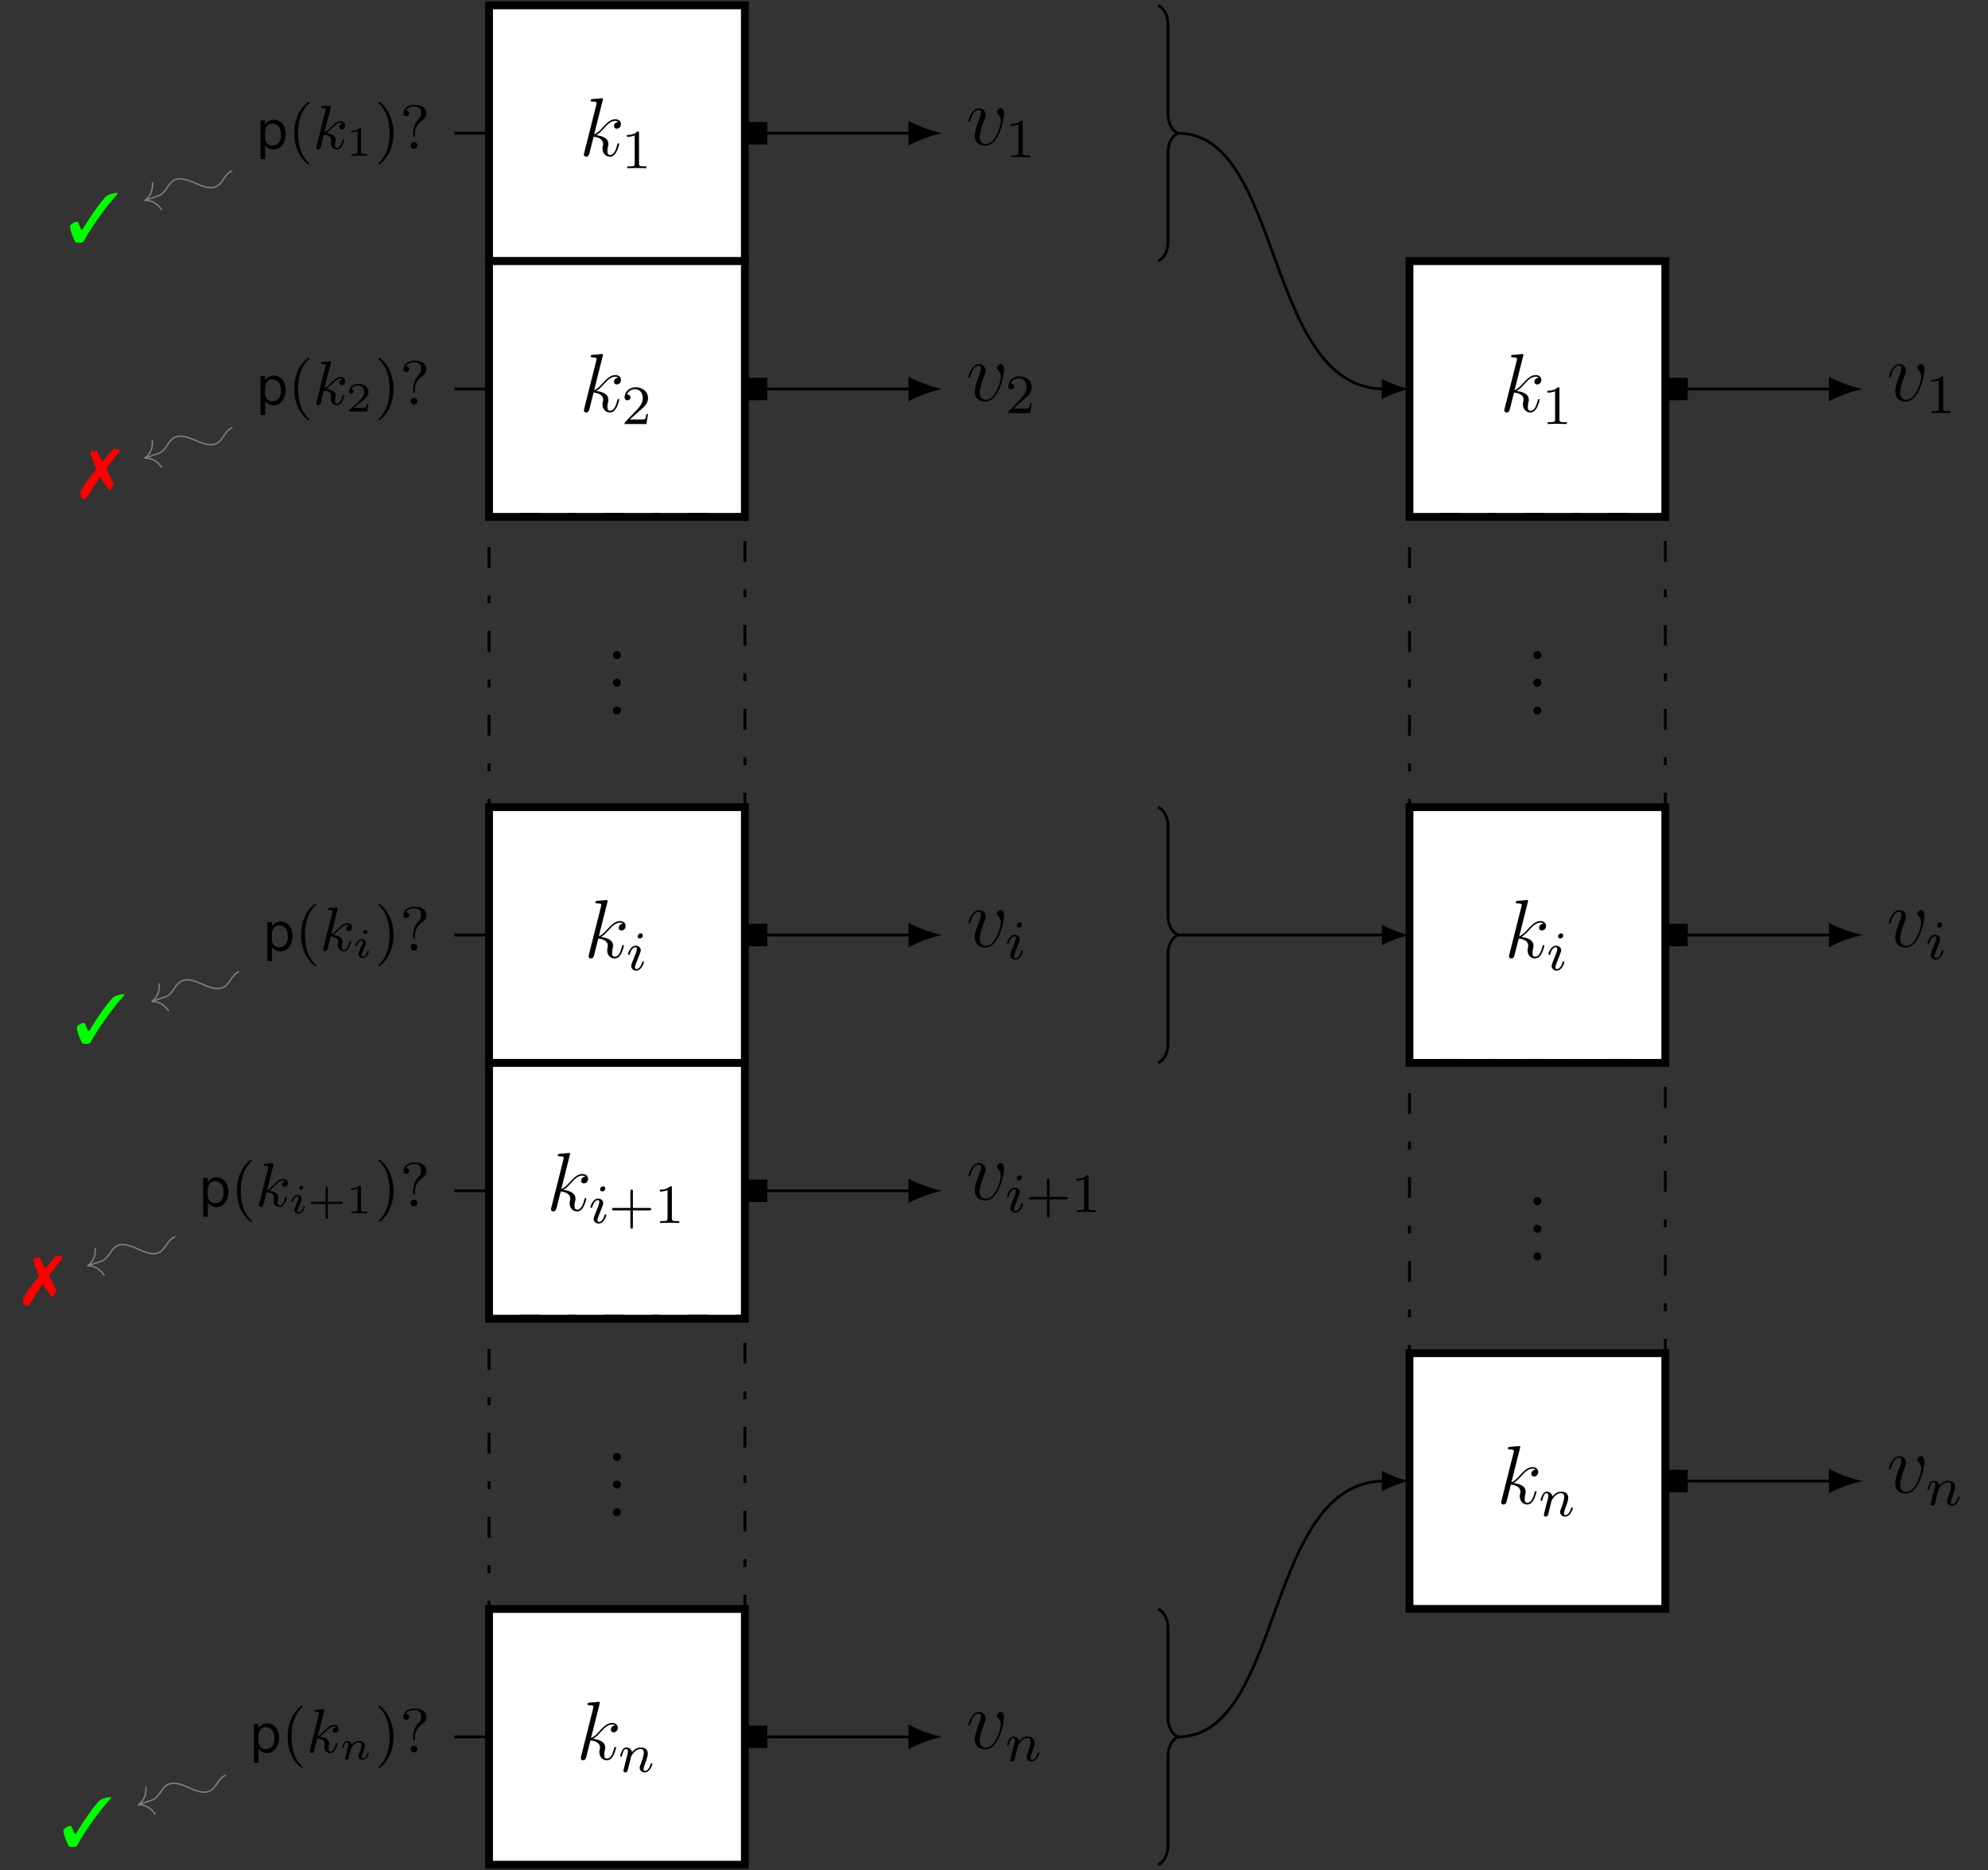 <?xml version="1.0" encoding="UTF-8"?>
<svg xmlns="http://www.w3.org/2000/svg" xmlns:xlink="http://www.w3.org/1999/xlink" width="286.351pt" height="269.407pt" viewBox="0 0 286.351 269.407" version="1.1">
<rect x="0" y="0" width="286.351" height="269.407" fill="#333333" stroke="none"/>
<defs>
<g>
<symbol overflow="visible" id="glyph0-0">
<path style="stroke:none;" d=""/>
</symbol>
<symbol overflow="visible" id="glyph0-1">
<path style="stroke:none;" d="M 3.359 -8 C 3.375 -8.047 3.391 -8.109 3.391 -8.172 C 3.391 -8.297 3.281 -8.297 3.25 -8.297 C 3.234 -8.297 2.812 -8.266 2.594 -8.234 C 2.391 -8.219 2.219 -8.203 2 -8.188 C 1.703 -8.156 1.625 -8.156 1.625 -7.938 C 1.625 -7.812 1.75 -7.812 1.859 -7.812 C 2.469 -7.812 2.469 -7.703 2.469 -7.594 C 2.469 -7.547 2.469 -7.516 2.422 -7.297 L 0.703 -0.469 C 0.656 -0.281 0.656 -0.266 0.656 -0.188 C 0.656 0.078 0.859 0.125 0.984 0.125 C 1.312 0.125 1.391 -0.141 1.484 -0.516 L 2.047 -2.75 C 2.906 -2.656 3.422 -2.297 3.422 -1.719 C 3.422 -1.656 3.422 -1.609 3.375 -1.422 C 3.328 -1.25 3.328 -1.094 3.328 -1.047 C 3.328 -0.344 3.797 0.125 4.406 0.125 C 4.953 0.125 5.234 -0.375 5.328 -0.547 C 5.578 -0.984 5.734 -1.656 5.734 -1.703 C 5.734 -1.766 5.688 -1.812 5.625 -1.812 C 5.516 -1.812 5.5 -1.766 5.453 -1.578 C 5.281 -0.953 5.031 -0.125 4.422 -0.125 C 4.188 -0.125 4.031 -0.234 4.031 -0.688 C 4.031 -0.922 4.078 -1.188 4.125 -1.359 C 4.172 -1.578 4.172 -1.594 4.172 -1.734 C 4.172 -2.438 3.531 -2.828 2.438 -2.969 C 2.875 -3.234 3.297 -3.703 3.469 -3.891 C 4.141 -4.656 4.609 -5.031 5.156 -5.031 C 5.438 -5.031 5.516 -4.953 5.594 -4.891 C 5.156 -4.844 4.984 -4.531 4.984 -4.297 C 4.984 -4 5.219 -3.906 5.375 -3.906 C 5.703 -3.906 5.984 -4.188 5.984 -4.562 C 5.984 -4.906 5.719 -5.266 5.172 -5.266 C 4.516 -5.266 3.984 -4.812 3.125 -3.844 C 3.016 -3.703 2.562 -3.25 2.125 -3.078 Z M 3.359 -8 "/>
</symbol>
<symbol overflow="visible" id="glyph0-2">
<path style="stroke:none;" d="M 5.469 -4.469 C 5.469 -5.219 5.078 -5.266 4.984 -5.266 C 4.703 -5.266 4.438 -4.984 4.438 -4.75 C 4.438 -4.609 4.516 -4.516 4.562 -4.469 C 4.688 -4.359 5 -4.047 5 -3.422 C 5 -2.922 4.281 -0.125 2.844 -0.125 C 2.109 -0.125 1.969 -0.734 1.969 -1.172 C 1.969 -1.766 2.25 -2.609 2.562 -3.469 C 2.766 -3.953 2.812 -4.078 2.812 -4.312 C 2.812 -4.812 2.453 -5.266 1.859 -5.266 C 0.766 -5.266 0.328 -3.531 0.328 -3.438 C 0.328 -3.391 0.375 -3.328 0.453 -3.328 C 0.562 -3.328 0.578 -3.375 0.625 -3.547 C 0.906 -4.578 1.375 -5.031 1.828 -5.031 C 1.938 -5.031 2.141 -5.031 2.141 -4.641 C 2.141 -4.328 2.016 -3.984 1.828 -3.531 C 1.25 -2 1.25 -1.625 1.25 -1.344 C 1.25 -1.078 1.297 -0.578 1.656 -0.25 C 2.094 0.125 2.688 0.125 2.797 0.125 C 4.781 0.125 5.469 -3.797 5.469 -4.469 Z M 5.469 -4.469 "/>
</symbol>
<symbol overflow="visible" id="glyph1-0">
<path style="stroke:none;" d=""/>
</symbol>
<symbol overflow="visible" id="glyph1-1">
<path style="stroke:none;" d="M 2.5 -5.078 C 2.5 -5.297 2.484 -5.297 2.266 -5.297 C 1.938 -4.984 1.516 -4.797 0.766 -4.797 L 0.766 -4.531 C 0.984 -4.531 1.406 -4.531 1.875 -4.734 L 1.875 -0.656 C 1.875 -0.359 1.844 -0.266 1.094 -0.266 L 0.812 -0.266 L 0.812 0 C 1.141 -0.031 1.828 -0.031 2.188 -0.031 C 2.547 -0.031 3.234 -0.031 3.562 0 L 3.562 -0.266 L 3.281 -0.266 C 2.531 -0.266 2.5 -0.359 2.5 -0.656 Z M 2.5 -5.078 "/>
</symbol>
<symbol overflow="visible" id="glyph1-2">
<path style="stroke:none;" d="M 2.25 -1.625 C 2.375 -1.75 2.703 -2.016 2.844 -2.125 C 3.328 -2.578 3.797 -3.016 3.797 -3.734 C 3.797 -4.688 3 -5.297 2.016 -5.297 C 1.047 -5.297 0.422 -4.578 0.422 -3.859 C 0.422 -3.469 0.734 -3.422 0.844 -3.422 C 1.016 -3.422 1.266 -3.531 1.266 -3.844 C 1.266 -4.25 0.859 -4.25 0.766 -4.25 C 1 -4.844 1.531 -5.031 1.922 -5.031 C 2.656 -5.031 3.047 -4.406 3.047 -3.734 C 3.047 -2.906 2.469 -2.297 1.516 -1.344 L 0.516 -0.297 C 0.422 -0.219 0.422 -0.203 0.422 0 L 3.562 0 L 3.797 -1.422 L 3.547 -1.422 C 3.531 -1.266 3.469 -0.875 3.375 -0.719 C 3.328 -0.656 2.719 -0.656 2.594 -0.656 L 1.172 -0.656 Z M 2.25 -1.625 "/>
</symbol>
<symbol overflow="visible" id="glyph1-3">
<path style="stroke:none;" d="M 3.469 -1.812 L 5.812 -1.812 C 5.922 -1.812 6.109 -1.812 6.109 -1.984 C 6.109 -2.172 5.922 -2.172 5.812 -2.172 L 3.469 -2.172 L 3.469 -4.531 C 3.469 -4.641 3.469 -4.812 3.297 -4.812 C 3.109 -4.812 3.109 -4.641 3.109 -4.531 L 3.109 -2.172 L 0.75 -2.172 C 0.641 -2.172 0.469 -2.172 0.469 -1.984 C 0.469 -1.812 0.641 -1.812 0.75 -1.812 L 3.109 -1.812 L 3.109 0.547 C 3.109 0.656 3.109 0.828 3.297 0.828 C 3.469 0.828 3.469 0.656 3.469 0.547 Z M 3.469 -1.812 "/>
</symbol>
<symbol overflow="visible" id="glyph2-0">
<path style="stroke:none;" d=""/>
</symbol>
<symbol overflow="visible" id="glyph2-1">
<path style="stroke:none;" d="M 2.203 -0.578 C 2.203 -0.906 1.922 -1.156 1.625 -1.156 C 1.281 -1.156 1.047 -0.891 1.047 -0.578 C 1.047 -0.234 1.344 0 1.609 0 C 1.938 0 2.203 -0.25 2.203 -0.578 Z M 2.203 -0.578 "/>
</symbol>
<symbol overflow="visible" id="glyph3-0">
<path style="stroke:none;" d=""/>
</symbol>
<symbol overflow="visible" id="glyph3-1">
<path style="stroke:none;" d="M 2.375 -4.969 C 2.375 -5.141 2.25 -5.281 2.062 -5.281 C 1.859 -5.281 1.625 -5.078 1.625 -4.844 C 1.625 -4.672 1.75 -4.547 1.938 -4.547 C 2.141 -4.547 2.375 -4.734 2.375 -4.969 Z M 1.219 -2.047 L 0.781 -0.953 C 0.734 -0.828 0.703 -0.734 0.703 -0.594 C 0.703 -0.203 1 0.078 1.422 0.078 C 2.203 0.078 2.531 -1.031 2.531 -1.141 C 2.531 -1.219 2.469 -1.25 2.406 -1.25 C 2.312 -1.25 2.297 -1.188 2.266 -1.109 C 2.094 -0.469 1.766 -0.141 1.438 -0.141 C 1.344 -0.141 1.25 -0.188 1.25 -0.391 C 1.25 -0.594 1.312 -0.734 1.406 -0.984 C 1.484 -1.188 1.562 -1.406 1.656 -1.625 L 1.906 -2.266 C 1.969 -2.453 2.078 -2.703 2.078 -2.844 C 2.078 -3.234 1.75 -3.516 1.344 -3.516 C 0.578 -3.516 0.234 -2.406 0.234 -2.297 C 0.234 -2.219 0.297 -2.188 0.359 -2.188 C 0.469 -2.188 0.469 -2.234 0.5 -2.312 C 0.719 -3.078 1.078 -3.297 1.328 -3.297 C 1.438 -3.297 1.516 -3.25 1.516 -3.031 C 1.516 -2.953 1.5 -2.844 1.422 -2.594 Z M 1.219 -2.047 "/>
</symbol>
<symbol overflow="visible" id="glyph3-2">
<path style="stroke:none;" d="M 1.594 -1.312 C 1.625 -1.422 1.703 -1.734 1.719 -1.844 C 1.828 -2.281 1.828 -2.281 2.016 -2.547 C 2.281 -2.938 2.656 -3.297 3.188 -3.297 C 3.469 -3.297 3.641 -3.125 3.641 -2.75 C 3.641 -2.312 3.312 -1.406 3.156 -1.016 C 3.047 -0.75 3.047 -0.703 3.047 -0.594 C 3.047 -0.141 3.422 0.078 3.766 0.078 C 4.547 0.078 4.875 -1.031 4.875 -1.141 C 4.875 -1.219 4.812 -1.25 4.75 -1.25 C 4.656 -1.25 4.641 -1.188 4.625 -1.109 C 4.438 -0.453 4.094 -0.141 3.797 -0.141 C 3.672 -0.141 3.609 -0.219 3.609 -0.406 C 3.609 -0.594 3.672 -0.766 3.75 -0.969 C 3.859 -1.266 4.219 -2.188 4.219 -2.625 C 4.219 -3.234 3.797 -3.516 3.234 -3.516 C 2.578 -3.516 2.172 -3.125 1.938 -2.828 C 1.875 -3.266 1.531 -3.516 1.125 -3.516 C 0.844 -3.516 0.641 -3.328 0.516 -3.078 C 0.312 -2.703 0.234 -2.312 0.234 -2.297 C 0.234 -2.219 0.297 -2.188 0.359 -2.188 C 0.469 -2.188 0.469 -2.219 0.531 -2.438 C 0.625 -2.828 0.766 -3.297 1.094 -3.297 C 1.312 -3.297 1.359 -3.094 1.359 -2.922 C 1.359 -2.766 1.312 -2.625 1.25 -2.359 C 1.234 -2.297 1.109 -1.828 1.078 -1.719 L 0.781 -0.516 C 0.75 -0.391 0.703 -0.203 0.703 -0.172 C 0.703 0.016 0.859 0.078 0.969 0.078 C 1.109 0.078 1.234 -0.016 1.281 -0.109 C 1.312 -0.156 1.375 -0.438 1.406 -0.594 Z M 1.594 -1.312 "/>
</symbol>
<symbol overflow="visible" id="glyph4-0">
<path style="stroke:none;" d=""/>
</symbol>
<symbol overflow="visible" id="glyph4-1">
<path style="stroke:none;" d="M 0.531 -4.094 L 0.531 1.5 L 1.203 1.5 L 1.203 -0.531 C 1.344 -0.328 1.516 -0.172 1.734 -0.062 C 1.953 0.047 2.172 0.109 2.438 0.109 C 2.641 0.109 2.859 0.062 3.062 -0.031 C 3.266 -0.125 3.453 -0.266 3.609 -0.453 C 3.781 -0.625 3.906 -0.859 4 -1.125 C 4.109 -1.406 4.156 -1.719 4.156 -2.078 C 4.156 -2.438 4.109 -2.75 4.016 -3.016 C 3.922 -3.281 3.797 -3.5 3.641 -3.672 C 3.484 -3.844 3.297 -3.969 3.078 -4.047 C 2.891 -4.141 2.656 -4.188 2.438 -4.188 C 2.203 -4.188 1.969 -4.125 1.734 -4 C 1.516 -3.859 1.328 -3.688 1.188 -3.469 L 1.188 -4.094 Z M 1.188 -1.703 L 1.188 -2.328 C 1.188 -2.578 1.219 -2.781 1.297 -2.953 C 1.344 -3.125 1.438 -3.266 1.531 -3.359 C 1.625 -3.469 1.734 -3.531 1.859 -3.578 C 1.984 -3.625 2.109 -3.641 2.234 -3.641 C 2.625 -3.625 2.938 -3.484 3.156 -3.188 C 3.375 -2.891 3.484 -2.5 3.484 -1.969 C 3.484 -1.672 3.438 -1.438 3.375 -1.25 C 3.297 -1.062 3.188 -0.891 3.062 -0.797 C 2.938 -0.656 2.812 -0.578 2.656 -0.531 C 2.5 -0.5 2.359 -0.469 2.203 -0.469 C 1.922 -0.469 1.688 -0.562 1.5 -0.75 C 1.312 -0.938 1.203 -1.266 1.188 -1.703 Z M 1.188 -1.703 "/>
</symbol>
<symbol overflow="visible" id="glyph5-0">
<path style="stroke:none;" d=""/>
</symbol>
<symbol overflow="visible" id="glyph5-1">
<path style="stroke:none;" d="M 3.062 2.141 C 3.062 2.094 3.031 2.062 2.984 2 C 1.828 0.938 1.469 -0.672 1.469 -2.25 C 1.469 -3.625 1.734 -5.312 3 -6.516 C 3.047 -6.562 3.062 -6.578 3.062 -6.625 C 3.062 -6.688 3.016 -6.734 2.953 -6.734 C 2.844 -6.734 2.031 -6.078 1.547 -5.109 C 1.125 -4.25 0.906 -3.312 0.906 -2.25 C 0.906 -1.609 0.984 -0.578 1.484 0.469 C 2.016 1.578 2.844 2.234 2.953 2.234 C 3.016 2.234 3.062 2.203 3.062 2.141 Z M 3.062 2.141 "/>
</symbol>
<symbol overflow="visible" id="glyph5-2">
<path style="stroke:none;" d="M 2.672 -2.25 C 2.672 -2.984 2.562 -3.969 2.094 -4.969 C 1.562 -6.078 0.734 -6.734 0.625 -6.734 C 0.531 -6.734 0.516 -6.656 0.516 -6.625 C 0.516 -6.578 0.531 -6.562 0.594 -6.5 C 1.125 -6.031 2.109 -4.812 2.109 -2.25 C 2.109 -0.969 1.875 0.812 0.578 2.031 C 0.562 2.047 0.516 2.094 0.516 2.141 C 0.516 2.156 0.531 2.234 0.625 2.234 C 0.734 2.234 1.547 1.594 2.031 0.609 C 2.453 -0.25 2.672 -1.172 2.672 -2.25 Z M 2.672 -2.25 "/>
</symbol>
<symbol overflow="visible" id="glyph5-3">
<path style="stroke:none;" d="M 1.922 -1.844 C 1.922 -1.781 1.922 -1.688 2.047 -1.688 C 2.172 -1.688 2.172 -1.766 2.172 -1.922 L 2.172 -2.188 C 2.172 -3.047 2.641 -3.703 3.312 -4.172 C 3.594 -4.375 3.828 -4.641 3.828 -5.109 C 3.828 -5.656 3.438 -6.328 2.078 -6.328 C 1.078 -6.328 0.516 -5.719 0.516 -5.125 C 0.516 -4.812 0.719 -4.688 0.938 -4.688 C 1.172 -4.688 1.344 -4.859 1.344 -5.109 C 1.344 -5.25 1.281 -5.531 0.875 -5.531 C 1.188 -6.031 1.797 -6.094 2.062 -6.094 C 3.047 -6.094 3.062 -5.5 3.062 -5.141 C 3.062 -4.641 2.891 -4.469 2.75 -4.312 C 1.922 -3.469 1.922 -2.453 1.922 -2.094 Z M 2.531 -0.484 C 2.531 -0.75 2.312 -0.969 2.047 -0.969 C 1.781 -0.969 1.562 -0.75 1.562 -0.484 C 1.562 -0.219 1.781 0 2.047 0 C 2.312 0 2.531 -0.219 2.531 -0.484 Z M 2.531 -0.484 "/>
</symbol>
<symbol overflow="visible" id="glyph6-0">
<path style="stroke:none;" d=""/>
</symbol>
<symbol overflow="visible" id="glyph6-1">
<path style="stroke:none;" d="M 2.578 -5.922 C 2.609 -6.047 2.609 -6.062 2.609 -6.094 C 2.609 -6.172 2.562 -6.219 2.469 -6.219 C 2.344 -6.219 1.562 -6.156 1.375 -6.141 C 1.297 -6.125 1.188 -6.109 1.188 -5.969 C 1.188 -5.844 1.297 -5.844 1.438 -5.844 C 1.859 -5.844 1.859 -5.781 1.859 -5.703 C 1.859 -5.672 1.859 -5.656 1.812 -5.484 L 0.531 -0.328 C 0.5 -0.203 0.5 -0.188 0.5 -0.156 C 0.5 -0.016 0.609 0.094 0.766 0.094 C 1.062 0.094 1.125 -0.156 1.172 -0.344 L 1.594 -2.031 C 2.203 -1.984 2.656 -1.734 2.656 -1.297 C 2.656 -1.234 2.656 -1.203 2.641 -1.062 C 2.625 -1.031 2.594 -0.906 2.594 -0.812 C 2.594 -0.281 2.969 0.094 3.469 0.094 C 3.797 0.094 4.016 -0.109 4.172 -0.375 C 4.406 -0.703 4.531 -1.25 4.531 -1.281 C 4.531 -1.328 4.5 -1.391 4.406 -1.391 C 4.312 -1.391 4.297 -1.344 4.25 -1.188 C 4.141 -0.719 3.906 -0.125 3.484 -0.125 C 3.234 -0.125 3.203 -0.359 3.203 -0.562 C 3.203 -0.781 3.25 -1.016 3.266 -1.031 C 3.281 -1.078 3.297 -1.188 3.297 -1.297 C 3.297 -1.922 2.641 -2.172 1.953 -2.25 C 2.219 -2.422 2.422 -2.609 2.703 -2.891 C 3.172 -3.359 3.547 -3.734 4.016 -3.734 C 4.125 -3.734 4.25 -3.719 4.312 -3.625 C 3.906 -3.594 3.812 -3.266 3.812 -3.141 C 3.812 -2.969 3.938 -2.812 4.156 -2.812 C 4.375 -2.812 4.656 -2.984 4.656 -3.375 C 4.656 -3.672 4.438 -3.969 4.016 -3.969 C 3.469 -3.969 3.031 -3.531 2.656 -3.141 C 2.219 -2.719 2.016 -2.5 1.672 -2.359 Z M 2.578 -5.922 "/>
</symbol>
<symbol overflow="visible" id="glyph7-0">
<path style="stroke:none;" d=""/>
</symbol>
<symbol overflow="visible" id="glyph7-1">
<path style="stroke:none;" d="M 2.141 -3.797 C 2.141 -3.984 2.125 -3.984 1.938 -3.984 C 1.547 -3.594 0.938 -3.594 0.719 -3.594 L 0.719 -3.359 C 0.875 -3.359 1.281 -3.359 1.641 -3.531 L 1.641 -0.516 C 1.641 -0.312 1.641 -0.234 1.016 -0.234 L 0.766 -0.234 L 0.766 0 C 1.094 -0.031 1.562 -0.031 1.891 -0.031 C 2.219 -0.031 2.688 -0.031 3.016 0 L 3.016 -0.234 L 2.766 -0.234 C 2.141 -0.234 2.141 -0.312 2.141 -0.516 Z M 2.141 -3.797 "/>
</symbol>
<symbol overflow="visible" id="glyph7-2">
<path style="stroke:none;" d="M 3.219 -1.125 L 3 -1.125 C 2.984 -1.031 2.922 -0.641 2.844 -0.578 C 2.797 -0.531 2.312 -0.531 2.219 -0.531 L 1.109 -0.531 L 1.875 -1.156 C 2.078 -1.328 2.609 -1.703 2.797 -1.891 C 2.969 -2.062 3.219 -2.375 3.219 -2.797 C 3.219 -3.547 2.547 -3.984 1.734 -3.984 C 0.969 -3.984 0.438 -3.469 0.438 -2.906 C 0.438 -2.609 0.688 -2.562 0.75 -2.562 C 0.906 -2.562 1.078 -2.672 1.078 -2.891 C 1.078 -3.016 1 -3.219 0.734 -3.219 C 0.875 -3.516 1.234 -3.75 1.656 -3.75 C 2.281 -3.75 2.609 -3.281 2.609 -2.797 C 2.609 -2.375 2.328 -1.938 1.922 -1.547 L 0.5 -0.25 C 0.438 -0.188 0.438 -0.188 0.438 0 L 3.031 0 Z M 3.219 -1.125 "/>
</symbol>
<symbol overflow="visible" id="glyph7-3">
<path style="stroke:none;" d="M 2.953 -1.344 L 4.891 -1.344 C 4.969 -1.344 5.109 -1.344 5.109 -1.5 C 5.109 -1.656 4.969 -1.656 4.891 -1.656 L 2.953 -1.656 L 2.953 -3.594 C 2.953 -3.672 2.953 -3.828 2.797 -3.828 C 2.641 -3.828 2.641 -3.672 2.641 -3.594 L 2.641 -1.656 L 0.703 -1.656 C 0.625 -1.656 0.469 -1.656 0.469 -1.5 C 0.469 -1.344 0.625 -1.344 0.703 -1.344 L 2.641 -1.344 L 2.641 0.594 C 2.641 0.688 2.641 0.828 2.797 0.828 C 2.953 0.828 2.953 0.688 2.953 0.594 Z M 2.953 -1.344 "/>
</symbol>
<symbol overflow="visible" id="glyph8-0">
<path style="stroke:none;" d=""/>
</symbol>
<symbol overflow="visible" id="glyph8-1">
<path style="stroke:none;" d="M 7.188 -7.031 C 6.625 -7.031 5.969 -6.844 5.547 -6.547 C 4.781 -5.781 3.344 -3.766 2.297 -2.016 C 2.172 -1.781 2.109 -1.719 2.047 -1.719 C 2 -1.719 1.922 -1.797 1.859 -1.969 L 1.562 -2.672 C 1.5 -2.828 1.453 -2.875 1.328 -2.875 C 1.109 -2.875 0.797 -2.734 0.516 -2.516 C 0.391 -2.422 0.344 -2.328 0.344 -2.203 C 0.344 -1.797 0.672 -0.766 1.062 -0.047 C 1.141 0.125 1.203 0.141 1.609 0.141 C 2.109 0.141 2.219 0.094 2.328 -0.094 C 3.406 -2.109 5.703 -5.297 7.188 -6.875 Z M 7.188 -7.031 "/>
</symbol>
<symbol overflow="visible" id="glyph8-2">
<path style="stroke:none;" d="M 3.734 -3.656 C 4.203 -4.312 5.141 -5.547 5.328 -5.734 C 5.406 -5.859 5.5 -5.953 5.578 -6.047 C 5.625 -6.094 5.656 -6.141 5.672 -6.156 C 5.688 -6.172 5.703 -6.188 5.703 -6.203 C 5.703 -6.203 5.641 -6.312 5.625 -6.328 L 5.531 -6.438 C 5.531 -6.438 5.516 -6.469 5.5 -6.5 C 5.453 -6.562 5.438 -6.578 5.438 -6.578 L 5.422 -6.578 C 5.406 -6.578 5.391 -6.562 5.391 -6.547 C 5.344 -6.516 5.312 -6.484 5.281 -6.438 C 5.281 -6.438 5.25 -6.406 5.219 -6.375 C 5.078 -6.484 4.922 -6.578 4.859 -6.578 C 4.828 -6.578 4.812 -6.562 4.453 -6.172 C 3.719 -5.312 3.344 -4.875 3.172 -4.656 C 3.125 -4.781 3.125 -4.781 3.047 -4.922 C 2.844 -5.281 2.719 -5.547 2.609 -5.766 C 2.328 -6.344 2.328 -6.344 2.25 -6.344 C 2.219 -6.344 2.172 -6.312 2.156 -6.312 C 2.141 -6.281 2.125 -6.25 2.109 -6.234 L 2.031 -6.156 C 2 -6.172 1.969 -6.172 1.953 -6.172 C 1.938 -6.172 1.906 -6.172 1.875 -6.156 C 1.797 -6.203 1.766 -6.234 1.719 -6.234 C 1.625 -6.234 1.453 -6.016 1.453 -5.891 C 1.453 -5.875 1.469 -5.797 1.516 -5.703 L 1.828 -4.781 C 1.953 -4.453 2.062 -4.141 2.188 -3.844 C 2.188 -3.797 2.234 -3.703 2.281 -3.547 C 1.062 -2.047 0.688 -1.578 0.516 -1.25 C 0.312 -0.922 0.188 -0.688 0.156 -0.641 C 0.047 -0.516 -0.016 -0.406 -0.016 -0.344 C -0.016 -0.344 0.016 -0.266 0.062 -0.172 C 0.062 -0.141 0.078 -0.109 0.078 -0.094 C 0.078 -0.078 0.062 -0.016 0.031 0.094 C 0.016 0.125 0.016 0.141 0.016 0.156 C 0.016 0.234 0.016 0.234 0.234 0.594 C 0.281 0.672 0.297 0.688 0.375 0.688 C 0.562 0.688 0.797 0.641 0.891 0.562 C 1.359 -0.234 2.156 -1.484 2.875 -2.5 C 3.203 -1.922 3.203 -1.922 3.875 -0.938 C 4.062 -0.672 4.109 -0.609 4.188 -0.609 C 4.312 -0.609 4.5 -0.766 4.5 -0.859 C 4.5 -0.875 4.5 -0.906 4.469 -0.953 C 4.469 -0.953 4.469 -0.984 4.469 -0.984 C 4.469 -1 4.5 -1.031 4.562 -1.094 L 4.672 -1.172 L 4.672 -1.234 C 4.75 -1.281 4.781 -1.312 4.812 -1.375 L 4.781 -1.469 C 4.734 -1.562 4.734 -1.562 4.609 -1.828 C 4.422 -2.219 4.25 -2.609 3.984 -3.156 Z M 3.734 -3.656 "/>
</symbol>
<symbol overflow="visible" id="glyph9-0">
<path style="stroke:none;" d=""/>
</symbol>
<symbol overflow="visible" id="glyph9-1">
<path style="stroke:none;" d="M 2.078 -3.734 C 2.078 -3.875 1.969 -3.969 1.844 -3.969 C 1.672 -3.969 1.5 -3.812 1.5 -3.641 C 1.5 -3.5 1.609 -3.406 1.734 -3.406 C 1.938 -3.406 2.078 -3.578 2.078 -3.734 Z M 1.719 -1.641 C 1.75 -1.703 1.797 -1.844 1.828 -1.906 C 1.844 -1.953 1.859 -2.016 1.859 -2.125 C 1.859 -2.453 1.562 -2.641 1.266 -2.641 C 0.656 -2.641 0.359 -1.844 0.359 -1.719 C 0.359 -1.688 0.391 -1.641 0.469 -1.641 C 0.562 -1.641 0.578 -1.672 0.594 -1.719 C 0.766 -2.297 1.078 -2.438 1.25 -2.438 C 1.359 -2.438 1.406 -2.359 1.406 -2.219 C 1.406 -2.109 1.375 -2.016 1.359 -1.969 L 1.047 -1.203 C 0.969 -1.031 0.969 -1.016 0.891 -0.812 C 0.812 -0.641 0.797 -0.562 0.797 -0.453 C 0.797 -0.156 1.062 0.062 1.391 0.062 C 2 0.062 2.297 -0.734 2.297 -0.859 C 2.297 -0.875 2.297 -0.953 2.188 -0.953 C 2.094 -0.953 2.094 -0.922 2.062 -0.797 C 1.969 -0.5 1.719 -0.141 1.406 -0.141 C 1.297 -0.141 1.25 -0.203 1.25 -0.359 C 1.25 -0.469 1.281 -0.562 1.359 -0.75 Z M 1.719 -1.641 "/>
</symbol>
<symbol overflow="visible" id="glyph9-2">
<path style="stroke:none;" d="M 1.75 -2.078 C 1.719 -2.531 1.297 -2.641 1.078 -2.641 C 0.844 -2.641 0.688 -2.5 0.594 -2.312 C 0.438 -2.062 0.359 -1.75 0.359 -1.719 C 0.359 -1.656 0.422 -1.641 0.469 -1.641 C 0.562 -1.641 0.578 -1.672 0.609 -1.766 C 0.719 -2.25 0.875 -2.438 1.062 -2.438 C 1.281 -2.438 1.281 -2.203 1.281 -2.141 C 1.281 -2.047 1.219 -1.797 1.172 -1.641 C 1.125 -1.469 1.078 -1.234 1.047 -1.094 C 1 -0.953 0.969 -0.797 0.922 -0.641 C 0.875 -0.469 0.812 -0.172 0.812 -0.141 C 0.812 0 0.906 0.062 1.016 0.062 C 1.125 0.062 1.234 -0.016 1.281 -0.109 C 1.281 -0.141 1.344 -0.344 1.375 -0.469 L 1.5 -1 C 1.547 -1.156 1.562 -1.266 1.609 -1.406 C 1.656 -1.609 1.859 -1.922 2.094 -2.141 C 2.203 -2.266 2.469 -2.438 2.781 -2.438 C 3.172 -2.438 3.172 -2.141 3.172 -2.016 C 3.172 -1.672 2.922 -1.031 2.812 -0.766 C 2.766 -0.656 2.734 -0.562 2.734 -0.453 C 2.734 -0.156 3 0.062 3.328 0.062 C 3.938 0.062 4.234 -0.734 4.234 -0.859 C 4.234 -0.875 4.234 -0.953 4.125 -0.953 C 4.047 -0.953 4.031 -0.922 4 -0.797 C 3.906 -0.484 3.656 -0.141 3.344 -0.141 C 3.234 -0.141 3.188 -0.234 3.188 -0.359 C 3.188 -0.469 3.234 -0.578 3.281 -0.703 C 3.375 -0.938 3.641 -1.609 3.641 -1.938 C 3.641 -2.438 3.266 -2.641 2.812 -2.641 C 2.516 -2.641 2.141 -2.547 1.75 -2.078 Z M 1.75 -2.078 "/>
</symbol>
</g>
<clipPath id="clip1">
  <path d="M 69 231 L 108 231 L 108 269.406 L 69 269.406 Z M 69 231 "/>
</clipPath>
<clipPath id="clip2">
  <path d="M 161 226 L 176 226 L 176 269.406 L 161 269.406 Z M 161 226 "/>
</clipPath>
</defs>
<g id="surface1">
<path style="fill-rule:nonzero;fill:rgb(100%,100%,100%);fill-opacity:1;stroke-width:1.134;stroke-linecap:butt;stroke-linejoin:miter;stroke:rgb(0%,0%,0%);stroke-opacity:1;stroke-miterlimit:10;" d="M -18.426 -18.425 L 18.426 -18.425 L 18.426 18.426 L -18.426 18.426 Z M -18.426 -18.425 " transform="matrix(1,0,0,-1,88.867,19.192)"/>
<g style="fill:rgb(0%,0%,0%);fill-opacity:1;">
  <use xlink:href="#glyph0-1" x="83.456" y="22.446"/>
</g>
<g style="fill:rgb(0%,0%,0%);fill-opacity:1;">
  <use xlink:href="#glyph1-1" x="89.544" y="24.24"/>
</g>
<path style="fill-rule:nonzero;fill:rgb(100%,100%,100%);fill-opacity:1;stroke-width:1.134;stroke-linecap:butt;stroke-linejoin:miter;stroke:rgb(0%,0%,0%);stroke-opacity:1;stroke-miterlimit:10;" d="M -18.426 -18.427 L 18.426 -18.427 L 18.426 18.425 L -18.426 18.425 Z M -18.426 -18.427 " transform="matrix(1,0,0,-1,88.867,56.042)"/>
<g style="fill:rgb(0%,0%,0%);fill-opacity:1;">
  <use xlink:href="#glyph0-1" x="83.456" y="59.297"/>
</g>
<g style="fill:rgb(0%,0%,0%);fill-opacity:1;">
  <use xlink:href="#glyph1-2" x="89.544" y="61.09"/>
</g>
<path style="fill:none;stroke-width:0.425;stroke-linecap:butt;stroke-linejoin:miter;stroke:rgb(0%,0%,0%);stroke-opacity:1;stroke-dasharray:2.989,3.985,1.134,3.985;stroke-miterlimit:10;" d="M -18.426 -21.26 L 18.426 -21.26 L 18.426 21.26 L -18.426 21.26 Z M -18.426 -21.26 " transform="matrix(1,0,0,-1,88.867,95.373)"/>
<g style="fill:rgb(0%,0%,0%);fill-opacity:1;">
  <use xlink:href="#glyph2-1" x="87.241" y="94.958"/>
</g>
<g style="fill:rgb(0%,0%,0%);fill-opacity:1;">
  <use xlink:href="#glyph2-1" x="87.241" y="98.943"/>
</g>
<g style="fill:rgb(0%,0%,0%);fill-opacity:1;">
  <use xlink:href="#glyph2-1" x="87.241" y="102.928"/>
</g>
<path style="fill-rule:nonzero;fill:rgb(100%,100%,100%);fill-opacity:1;stroke-width:1.134;stroke-linecap:butt;stroke-linejoin:miter;stroke:rgb(0%,0%,0%);stroke-opacity:1;stroke-miterlimit:10;" d="M -18.426 -18.425 L 18.426 -18.425 L 18.426 18.427 L -18.426 18.427 Z M -18.426 -18.425 " transform="matrix(1,0,0,-1,88.867,134.704)"/>
<g style="fill:rgb(0%,0%,0%);fill-opacity:1;">
  <use xlink:href="#glyph0-1" x="84.132" y="137.958"/>
</g>
<g style="fill:rgb(0%,0%,0%);fill-opacity:1;">
  <use xlink:href="#glyph3-1" x="90.22" y="139.751"/>
</g>
<path style="fill-rule:nonzero;fill:rgb(100%,100%,100%);fill-opacity:1;stroke-width:1.134;stroke-linecap:butt;stroke-linejoin:miter;stroke:rgb(0%,0%,0%);stroke-opacity:1;stroke-miterlimit:10;" d="M -18.426 -18.426 L 18.426 -18.426 L 18.426 18.425 L -18.426 18.425 Z M -18.426 -18.426 " transform="matrix(1,0,0,-1,88.867,171.554)"/>
<g style="fill:rgb(0%,0%,0%);fill-opacity:1;">
  <use xlink:href="#glyph0-1" x="78.721" y="174.393"/>
</g>
<g style="fill:rgb(0%,0%,0%);fill-opacity:1;">
  <use xlink:href="#glyph3-1" x="84.81" y="176.187"/>
</g>
<g style="fill:rgb(0%,0%,0%);fill-opacity:1;">
  <use xlink:href="#glyph1-3" x="87.693" y="176.187"/>
  <use xlink:href="#glyph1-1" x="94.279" y="176.187"/>
</g>
<path style="fill:none;stroke-width:0.425;stroke-linecap:butt;stroke-linejoin:miter;stroke:rgb(0%,0%,0%);stroke-opacity:1;stroke-dasharray:2.989,3.985,1.134,3.985;stroke-miterlimit:10;" d="M -18.426 -21.26 L 18.426 -21.26 L 18.426 21.26 L -18.426 21.26 Z M -18.426 -21.26 " transform="matrix(1,0,0,-1,88.867,210.885)"/>
<g style="fill:rgb(0%,0%,0%);fill-opacity:1;">
  <use xlink:href="#glyph2-1" x="87.241" y="210.47"/>
</g>
<g style="fill:rgb(0%,0%,0%);fill-opacity:1;">
  <use xlink:href="#glyph2-1" x="87.241" y="214.455"/>
</g>
<g style="fill:rgb(0%,0%,0%);fill-opacity:1;">
  <use xlink:href="#glyph2-1" x="87.241" y="218.44"/>
</g>
<path style=" stroke:none;fill-rule:nonzero;fill:rgb(100%,100%,100%);fill-opacity:1;" d="M 70.441 268.641 L 107.293 268.641 L 107.293 231.789 L 70.441 231.789 Z M 70.441 268.641 "/>
<g clip-path="url(#clip1)" clip-rule="nonzero">
<path style="fill:none;stroke-width:1.134;stroke-linecap:butt;stroke-linejoin:miter;stroke:rgb(0%,0%,0%);stroke-opacity:1;stroke-miterlimit:10;" d="M -18.426 -18.425 L 18.426 -18.425 L 18.426 18.427 L -18.426 18.427 Z M -18.426 -18.425 " transform="matrix(1,0,0,-1,88.867,250.216)"/>
</g>
<g style="fill:rgb(0%,0%,0%);fill-opacity:1;">
  <use xlink:href="#glyph0-1" x="83.004" y="253.47"/>
</g>
<g style="fill:rgb(0%,0%,0%);fill-opacity:1;">
  <use xlink:href="#glyph3-2" x="89.092" y="255.263"/>
</g>
<g style="fill:rgb(0%,0%,0%);fill-opacity:1;">
  <use xlink:href="#glyph0-2" x="139.158" y="20.869"/>
</g>
<g style="fill:rgb(0%,0%,0%);fill-opacity:1;">
  <use xlink:href="#glyph1-1" x="144.817" y="22.662"/>
</g>
<g style="fill:rgb(0%,0%,0%);fill-opacity:1;">
  <use xlink:href="#glyph4-1" x="36.989" y="21.433"/>
</g>
<g style="fill:rgb(0%,0%,0%);fill-opacity:1;">
  <use xlink:href="#glyph5-1" x="41.472" y="21.433"/>
</g>
<g style="fill:rgb(0%,0%,0%);fill-opacity:1;">
  <use xlink:href="#glyph6-1" x="45.056" y="21.433"/>
</g>
<g style="fill:rgb(0%,0%,0%);fill-opacity:1;">
  <use xlink:href="#glyph7-1" x="49.854" y="22.43"/>
</g>
<g style="fill:rgb(0%,0%,0%);fill-opacity:1;">
  <use xlink:href="#glyph5-2" x="54.005" y="21.433"/>
  <use xlink:href="#glyph5-3" x="57.589" y="21.433"/>
</g>
<g style="fill:rgb(0%,100%,0%);fill-opacity:1;">
  <use xlink:href="#glyph8-1" x="9.741" y="34.822"/>
</g>
<path style="fill:none;stroke-width:0.199;stroke-linecap:butt;stroke-linejoin:miter;stroke:rgb(50%,50%,50%);stroke-opacity:1;stroke-miterlimit:10;" d="M -55.398 110.102 C -56.578 109.704 -56.715 108.161 -57.894 107.763 C -58.754 107.47 -59.726 107.888 -60.707 108.306 C -61.683 108.724 -62.66 109.141 -63.519 108.849 C -64.719 108.442 -64.855 106.899 -66.035 106.501 L -67.894 105.872 " transform="matrix(1,0,0,-1,88.867,134.704)"/>
<path style="fill:none;stroke-width:0.199;stroke-linecap:round;stroke-linejoin:round;stroke:rgb(50%,50%,50%);stroke-opacity:1;stroke-miterlimit:10;" d="M -1.832 2.03 C -1.499 0.815 -0.753 0.237 -0.002 -0.001 C -0.752 -0.236 -1.498 -0.81 -1.833 -2.03 " transform="matrix(-0.95,0.322,0.322,0.95,20.877,28.865)"/>
<path style="fill:none;stroke-width:0.399;stroke-linecap:butt;stroke-linejoin:miter;stroke:rgb(0%,0%,0%);stroke-opacity:1;stroke-miterlimit:10;" d="M -18.426 115.513 L -23.406 115.513 " transform="matrix(1,0,0,-1,88.867,134.704)"/>
<path style="fill:none;stroke-width:0.399;stroke-linecap:butt;stroke-linejoin:miter;stroke:rgb(0%,0%,0%);stroke-opacity:1;stroke-miterlimit:10;" d="M 21.465 115.513 L 42.188 115.513 " transform="matrix(1,0,0,-1,88.867,134.704)"/>
<path style="fill-rule:nonzero;fill:rgb(0%,0%,0%);fill-opacity:1;stroke-width:0.399;stroke-linecap:butt;stroke-linejoin:miter;stroke:rgb(0%,0%,0%);stroke-opacity:1;stroke-miterlimit:10;" d="M 3.041 1.423 L 0.201 1.423 L 0.201 -1.421 L 3.041 -1.421 Z M 3.041 1.423 " transform="matrix(-1,0,0,1,110.533,19.191)"/>
<path style="fill-rule:nonzero;fill:rgb(0%,0%,0%);fill-opacity:1;stroke-width:0.399;stroke-linecap:butt;stroke-linejoin:miter;stroke:rgb(0%,0%,0%);stroke-opacity:1;stroke-miterlimit:10;" d="M 3.76 -0.001 C 3.299 0.112 1.268 0.753 -0.002 1.448 L -0.002 -1.446 C 1.268 -0.751 3.299 -0.114 3.76 -0.001 Z M 3.76 -0.001 " transform="matrix(1,0,0,-1,131.056,19.191)"/>
<g style="fill:rgb(0%,0%,0%);fill-opacity:1;">
  <use xlink:href="#glyph0-2" x="139.158" y="57.719"/>
</g>
<g style="fill:rgb(0%,0%,0%);fill-opacity:1;">
  <use xlink:href="#glyph1-2" x="144.817" y="59.513"/>
</g>
<g style="fill:rgb(0%,0%,0%);fill-opacity:1;">
  <use xlink:href="#glyph4-1" x="36.989" y="58.284"/>
</g>
<g style="fill:rgb(0%,0%,0%);fill-opacity:1;">
  <use xlink:href="#glyph5-1" x="41.472" y="58.284"/>
</g>
<g style="fill:rgb(0%,0%,0%);fill-opacity:1;">
  <use xlink:href="#glyph6-1" x="45.056" y="58.284"/>
</g>
<g style="fill:rgb(0%,0%,0%);fill-opacity:1;">
  <use xlink:href="#glyph7-2" x="49.854" y="59.28"/>
</g>
<g style="fill:rgb(0%,0%,0%);fill-opacity:1;">
  <use xlink:href="#glyph5-2" x="54.005" y="58.284"/>
  <use xlink:href="#glyph5-3" x="57.589" y="58.284"/>
</g>
<g style="fill:rgb(100%,0%,0%);fill-opacity:1;">
  <use xlink:href="#glyph8-2" x="11.574" y="71.195"/>
</g>
<path style="fill:none;stroke-width:0.199;stroke-linecap:butt;stroke-linejoin:miter;stroke:rgb(50%,50%,50%);stroke-opacity:1;stroke-miterlimit:10;" d="M -55.398 73.095 C -56.574 72.684 -56.695 71.141 -57.871 70.731 C -58.73 70.431 -59.707 70.841 -60.691 71.251 C -61.672 71.657 -62.648 72.067 -63.508 71.77 C -64.703 71.352 -64.828 69.809 -66.004 69.399 L -67.894 68.739 " transform="matrix(1,0,0,-1,88.867,134.704)"/>
<path style="fill:none;stroke-width:0.199;stroke-linecap:round;stroke-linejoin:round;stroke:rgb(50%,50%,50%);stroke-opacity:1;stroke-miterlimit:10;" d="M -1.832 2.032 C -1.498 0.811 -0.753 0.237 0.002 -0.001 C -0.753 -0.237 -1.498 -0.811 -1.832 -2.031 " transform="matrix(-0.947,0.33,0.33,0.947,20.877,65.996)"/>
<path style="fill:none;stroke-width:0.399;stroke-linecap:butt;stroke-linejoin:miter;stroke:rgb(0%,0%,0%);stroke-opacity:1;stroke-miterlimit:10;" d="M -18.426 78.661 L -23.406 78.661 " transform="matrix(1,0,0,-1,88.867,134.704)"/>
<path style="fill:none;stroke-width:0.399;stroke-linecap:butt;stroke-linejoin:miter;stroke:rgb(0%,0%,0%);stroke-opacity:1;stroke-miterlimit:10;" d="M 21.465 78.661 L 42.188 78.661 " transform="matrix(1,0,0,-1,88.867,134.704)"/>
<path style="fill-rule:nonzero;fill:rgb(0%,0%,0%);fill-opacity:1;stroke-width:0.399;stroke-linecap:butt;stroke-linejoin:miter;stroke:rgb(0%,0%,0%);stroke-opacity:1;stroke-miterlimit:10;" d="M 3.041 1.419 L 0.201 1.419 L 0.201 -1.42 L 3.041 -1.42 Z M 3.041 1.419 " transform="matrix(-1,0,0,1,110.533,56.042)"/>
<path style="fill-rule:nonzero;fill:rgb(0%,0%,0%);fill-opacity:1;stroke-width:0.399;stroke-linecap:butt;stroke-linejoin:miter;stroke:rgb(0%,0%,0%);stroke-opacity:1;stroke-miterlimit:10;" d="M 3.76 -0.001 C 3.299 0.112 1.268 0.752 -0.002 1.448 L -0.002 -1.447 C 1.268 -0.751 3.299 -0.111 3.76 -0.001 Z M 3.76 -0.001 " transform="matrix(1,0,0,-1,131.056,56.042)"/>
<g style="fill:rgb(0%,0%,0%);fill-opacity:1;">
  <use xlink:href="#glyph0-2" x="139.158" y="136.381"/>
</g>
<g style="fill:rgb(0%,0%,0%);fill-opacity:1;">
  <use xlink:href="#glyph3-1" x="144.817" y="138.174"/>
</g>
<g style="fill:rgb(0%,0%,0%);fill-opacity:1;">
  <use xlink:href="#glyph4-1" x="37.978" y="136.945"/>
</g>
<g style="fill:rgb(0%,0%,0%);fill-opacity:1;">
  <use xlink:href="#glyph5-1" x="42.461" y="136.945"/>
</g>
<g style="fill:rgb(0%,0%,0%);fill-opacity:1;">
  <use xlink:href="#glyph6-1" x="46.045" y="136.945"/>
</g>
<g style="fill:rgb(0%,0%,0%);fill-opacity:1;">
  <use xlink:href="#glyph9-1" x="50.843" y="137.942"/>
</g>
<g style="fill:rgb(0%,0%,0%);fill-opacity:1;">
  <use xlink:href="#glyph5-2" x="54.005" y="136.945"/>
  <use xlink:href="#glyph5-3" x="57.589" y="136.945"/>
</g>
<g style="fill:rgb(0%,100%,0%);fill-opacity:1;">
  <use xlink:href="#glyph8-1" x="10.73" y="150.247"/>
</g>
<path style="fill:none;stroke-width:0.199;stroke-linecap:butt;stroke-linejoin:miter;stroke:rgb(50%,50%,50%);stroke-opacity:1;stroke-miterlimit:10;" d="M -54.41 -5.28 C -55.586 -5.683 -55.719 -7.222 -56.898 -7.624 C -57.758 -7.917 -58.734 -7.503 -59.715 -7.089 C -60.691 -6.671 -61.668 -6.257 -62.527 -6.55 C -63.707 -6.952 -63.84 -8.495 -65.019 -8.894 L -66.906 -9.538 " transform="matrix(1,0,0,-1,88.867,134.704)"/>
<path style="fill:none;stroke-width:0.199;stroke-linecap:round;stroke-linejoin:round;stroke:rgb(50%,50%,50%);stroke-opacity:1;stroke-miterlimit:10;" d="M -1.834 2.031 C -1.499 0.811 -0.753 0.239 -0.002 -0.001 C -0.75 -0.236 -1.499 -0.81 -1.832 -2.03 " transform="matrix(-0.947,0.323,0.323,0.947,21.866,144.275)"/>
<path style="fill:none;stroke-width:0.399;stroke-linecap:butt;stroke-linejoin:miter;stroke:rgb(0%,0%,0%);stroke-opacity:1;stroke-miterlimit:10;" d="M -18.426 0.001 L -23.406 0.001 " transform="matrix(1,0,0,-1,88.867,134.704)"/>
<path style="fill:none;stroke-width:0.399;stroke-linecap:butt;stroke-linejoin:miter;stroke:rgb(0%,0%,0%);stroke-opacity:1;stroke-miterlimit:10;" d="M 21.465 0.001 L 42.188 0.001 " transform="matrix(1,0,0,-1,88.867,134.704)"/>
<path style="fill-rule:nonzero;fill:rgb(0%,0%,0%);fill-opacity:1;stroke-width:0.399;stroke-linecap:butt;stroke-linejoin:miter;stroke:rgb(0%,0%,0%);stroke-opacity:1;stroke-miterlimit:10;" d="M 3.041 1.421 L 0.201 1.421 L 0.201 -1.423 L 3.041 -1.423 Z M 3.041 1.421 " transform="matrix(-1,0,0,1,110.533,134.704)"/>
<path style="fill-rule:nonzero;fill:rgb(0%,0%,0%);fill-opacity:1;stroke-width:0.399;stroke-linecap:butt;stroke-linejoin:miter;stroke:rgb(0%,0%,0%);stroke-opacity:1;stroke-miterlimit:10;" d="M 3.76 0.001 C 3.299 0.114 1.268 0.751 -0.002 1.446 L -0.002 -1.448 C 1.268 -0.753 3.299 -0.112 3.76 0.001 Z M 3.76 0.001 " transform="matrix(1,0,0,-1,131.056,134.704)"/>
<g style="fill:rgb(0%,0%,0%);fill-opacity:1;">
  <use xlink:href="#glyph0-2" x="139.158" y="172.816"/>
</g>
<g style="fill:rgb(0%,0%,0%);fill-opacity:1;">
  <use xlink:href="#glyph3-1" x="144.817" y="174.609"/>
</g>
<g style="fill:rgb(0%,0%,0%);fill-opacity:1;">
  <use xlink:href="#glyph1-3" x="147.7" y="174.609"/>
  <use xlink:href="#glyph1-1" x="154.286" y="174.609"/>
</g>
<g style="fill:rgb(0%,0%,0%);fill-opacity:1;">
  <use xlink:href="#glyph4-1" x="28.735" y="173.796"/>
</g>
<g style="fill:rgb(0%,0%,0%);fill-opacity:1;">
  <use xlink:href="#glyph5-1" x="33.218" y="173.796"/>
</g>
<g style="fill:rgb(0%,0%,0%);fill-opacity:1;">
  <use xlink:href="#glyph6-1" x="36.802" y="173.796"/>
</g>
<g style="fill:rgb(0%,0%,0%);fill-opacity:1;">
  <use xlink:href="#glyph9-1" x="41.6" y="174.792"/>
</g>
<g style="fill:rgb(0%,0%,0%);fill-opacity:1;">
  <use xlink:href="#glyph7-3" x="44.264" y="174.792"/>
  <use xlink:href="#glyph7-1" x="49.854" y="174.792"/>
</g>
<g style="fill:rgb(0%,0%,0%);fill-opacity:1;">
  <use xlink:href="#glyph5-2" x="54.005" y="173.796"/>
  <use xlink:href="#glyph5-3" x="57.589" y="173.796"/>
</g>
<g style="fill:rgb(100%,0%,0%);fill-opacity:1;">
  <use xlink:href="#glyph8-2" x="3.321" y="187.434"/>
</g>
<path style="fill:none;stroke-width:0.199;stroke-linecap:butt;stroke-linejoin:miter;stroke:rgb(50%,50%,50%);stroke-opacity:1;stroke-miterlimit:10;" d="M -63.652 -43.495 C -64.836 -43.886 -64.98 -45.425 -66.164 -45.816 C -67.027 -46.101 -68 -45.675 -68.972 -45.249 C -69.949 -44.827 -70.918 -44.401 -71.781 -44.687 C -72.965 -45.077 -73.113 -46.616 -74.297 -47.007 L -76.148 -47.62 " transform="matrix(1,0,0,-1,88.867,134.704)"/>
<path style="fill:none;stroke-width:0.199;stroke-linecap:round;stroke-linejoin:round;stroke:rgb(50%,50%,50%);stroke-opacity:1;stroke-miterlimit:10;" d="M -1.833 2.029 C -1.498 0.812 -0.751 0.236 -0.002 0.001 C -0.751 -0.237 -1.5 -0.812 -1.833 -2.031 " transform="matrix(-0.95,0.314,0.314,0.95,12.623,182.355)"/>
<path style="fill:none;stroke-width:0.399;stroke-linecap:butt;stroke-linejoin:miter;stroke:rgb(0%,0%,0%);stroke-opacity:1;stroke-miterlimit:10;" d="M -18.426 -36.851 L -23.406 -36.851 " transform="matrix(1,0,0,-1,88.867,134.704)"/>
<path style="fill:none;stroke-width:0.399;stroke-linecap:butt;stroke-linejoin:miter;stroke:rgb(0%,0%,0%);stroke-opacity:1;stroke-miterlimit:10;" d="M 21.465 -36.851 L 42.188 -36.851 " transform="matrix(1,0,0,-1,88.867,134.704)"/>
<path style="fill-rule:nonzero;fill:rgb(0%,0%,0%);fill-opacity:1;stroke-width:0.399;stroke-linecap:butt;stroke-linejoin:miter;stroke:rgb(0%,0%,0%);stroke-opacity:1;stroke-miterlimit:10;" d="M 3.041 1.422 L 0.201 1.422 L 0.201 -1.422 L 3.041 -1.422 Z M 3.041 1.422 " transform="matrix(-1,0,0,1,110.533,171.555)"/>
<path style="fill-rule:nonzero;fill:rgb(0%,0%,0%);fill-opacity:1;stroke-width:0.399;stroke-linecap:butt;stroke-linejoin:miter;stroke:rgb(0%,0%,0%);stroke-opacity:1;stroke-miterlimit:10;" d="M 3.76 0 C 3.299 0.114 1.268 0.75 -0.002 1.446 L -0.002 -1.445 C 1.268 -0.75 3.299 -0.113 3.76 0 Z M 3.76 0 " transform="matrix(1,0,0,-1,131.056,171.555)"/>
<g style="fill:rgb(0%,0%,0%);fill-opacity:1;">
  <use xlink:href="#glyph0-2" x="139.158" y="251.893"/>
</g>
<g style="fill:rgb(0%,0%,0%);fill-opacity:1;">
  <use xlink:href="#glyph3-2" x="144.817" y="253.686"/>
</g>
<g style="fill:rgb(0%,0%,0%);fill-opacity:1;">
  <use xlink:href="#glyph4-1" x="36.041" y="252.457"/>
</g>
<g style="fill:rgb(0%,0%,0%);fill-opacity:1;">
  <use xlink:href="#glyph5-1" x="40.524" y="252.457"/>
</g>
<g style="fill:rgb(0%,0%,0%);fill-opacity:1;">
  <use xlink:href="#glyph6-1" x="44.108" y="252.457"/>
</g>
<g style="fill:rgb(0%,0%,0%);fill-opacity:1;">
  <use xlink:href="#glyph9-2" x="48.906" y="253.453"/>
</g>
<g style="fill:rgb(0%,0%,0%);fill-opacity:1;">
  <use xlink:href="#glyph5-2" x="54.005" y="252.457"/>
  <use xlink:href="#glyph5-3" x="57.589" y="252.457"/>
</g>
<g style="fill:rgb(0%,100%,0%);fill-opacity:1;">
  <use xlink:href="#glyph8-1" x="8.793" y="265.93"/>
</g>
<path style="fill:none;stroke-width:0.199;stroke-linecap:butt;stroke-linejoin:miter;stroke:rgb(50%,50%,50%);stroke-opacity:1;stroke-miterlimit:10;" d="M -56.347 -121.05 C -57.527 -121.448 -57.664 -122.991 -58.844 -123.386 C -59.707 -123.679 -60.679 -123.257 -61.656 -122.839 C -62.637 -122.417 -63.609 -121.999 -64.469 -122.288 C -65.664 -122.691 -65.805 -124.234 -66.984 -124.628 L -68.844 -125.257 " transform="matrix(1,0,0,-1,88.867,134.704)"/>
<path style="fill:none;stroke-width:0.199;stroke-linecap:round;stroke-linejoin:round;stroke:rgb(50%,50%,50%);stroke-opacity:1;stroke-miterlimit:10;" d="M -1.835 2.03 C -1.499 0.814 -0.751 0.238 -0 0.001 C -0.75 -0.236 -1.499 -0.811 -1.832 -2.031 " transform="matrix(-0.95,0.32,0.32,0.95,19.929,259.991)"/>
<path style="fill:none;stroke-width:0.399;stroke-linecap:butt;stroke-linejoin:miter;stroke:rgb(0%,0%,0%);stroke-opacity:1;stroke-miterlimit:10;" d="M -18.426 -115.515 L -23.406 -115.515 " transform="matrix(1,0,0,-1,88.867,134.704)"/>
<path style="fill:none;stroke-width:0.399;stroke-linecap:butt;stroke-linejoin:miter;stroke:rgb(0%,0%,0%);stroke-opacity:1;stroke-miterlimit:10;" d="M 21.465 -115.515 L 42.188 -115.515 " transform="matrix(1,0,0,-1,88.867,134.704)"/>
<path style="fill-rule:nonzero;fill:rgb(0%,0%,0%);fill-opacity:1;stroke-width:0.399;stroke-linecap:butt;stroke-linejoin:miter;stroke:rgb(0%,0%,0%);stroke-opacity:1;stroke-miterlimit:10;" d="M 3.041 1.419 L 0.201 1.419 L 0.201 -1.421 L 3.041 -1.421 Z M 3.041 1.419 " transform="matrix(-1,0,0,1,110.533,250.217)"/>
<path style="fill-rule:nonzero;fill:rgb(0%,0%,0%);fill-opacity:1;stroke-width:0.399;stroke-linecap:butt;stroke-linejoin:miter;stroke:rgb(0%,0%,0%);stroke-opacity:1;stroke-miterlimit:10;" d="M 3.76 -0.001 C 3.299 0.112 1.268 0.753 -0.002 1.448 L -0.002 -1.447 C 1.268 -0.751 3.299 -0.115 3.76 -0.001 Z M 3.76 -0.001 " transform="matrix(1,0,0,-1,131.056,250.217)"/>
<path style="fill-rule:nonzero;fill:rgb(100%,100%,100%);fill-opacity:1;stroke-width:1.134;stroke-linecap:butt;stroke-linejoin:miter;stroke:rgb(0%,0%,0%);stroke-opacity:1;stroke-miterlimit:10;" d="M 0.001 -18.427 L 36.852 -18.427 L 36.852 18.425 L 0.001 18.425 Z M 0.001 -18.427 " transform="matrix(1,0,0,-1,203.019,56.042)"/>
<g style="fill:rgb(0%,0%,0%);fill-opacity:1;">
  <use xlink:href="#glyph0-1" x="216.034" y="59.297"/>
</g>
<g style="fill:rgb(0%,0%,0%);fill-opacity:1;">
  <use xlink:href="#glyph1-1" x="222.122" y="61.09"/>
</g>
<path style="fill:none;stroke-width:0.425;stroke-linecap:butt;stroke-linejoin:miter;stroke:rgb(0%,0%,0%);stroke-opacity:1;stroke-dasharray:2.989,3.985,1.134,3.985;stroke-miterlimit:10;" d="M 0.001 -21.26 L 36.852 -21.26 L 36.852 21.26 L 0.001 21.26 Z M 0.001 -21.26 " transform="matrix(1,0,0,-1,203.019,95.373)"/>
<g style="fill:rgb(0%,0%,0%);fill-opacity:1;">
  <use xlink:href="#glyph2-1" x="219.818" y="94.958"/>
</g>
<g style="fill:rgb(0%,0%,0%);fill-opacity:1;">
  <use xlink:href="#glyph2-1" x="219.818" y="98.943"/>
</g>
<g style="fill:rgb(0%,0%,0%);fill-opacity:1;">
  <use xlink:href="#glyph2-1" x="219.818" y="102.928"/>
</g>
<path style="fill-rule:nonzero;fill:rgb(100%,100%,100%);fill-opacity:1;stroke-width:1.134;stroke-linecap:butt;stroke-linejoin:miter;stroke:rgb(0%,0%,0%);stroke-opacity:1;stroke-miterlimit:10;" d="M 0.001 -18.425 L 36.852 -18.425 L 36.852 18.427 L 0.001 18.427 Z M 0.001 -18.425 " transform="matrix(1,0,0,-1,203.019,134.704)"/>
<g style="fill:rgb(0%,0%,0%);fill-opacity:1;">
  <use xlink:href="#glyph0-1" x="216.709" y="137.958"/>
</g>
<g style="fill:rgb(0%,0%,0%);fill-opacity:1;">
  <use xlink:href="#glyph3-1" x="222.797" y="139.751"/>
</g>
<path style="fill:none;stroke-width:0.425;stroke-linecap:butt;stroke-linejoin:miter;stroke:rgb(0%,0%,0%);stroke-opacity:1;stroke-dasharray:2.989,3.985,1.134,3.985;stroke-miterlimit:10;" d="M 0.001 -21.259 L 36.852 -21.259 L 36.852 21.261 L 0.001 21.261 Z M 0.001 -21.259 " transform="matrix(1,0,0,-1,203.019,174.034)"/>
<g style="fill:rgb(0%,0%,0%);fill-opacity:1;">
  <use xlink:href="#glyph2-1" x="219.818" y="173.619"/>
</g>
<g style="fill:rgb(0%,0%,0%);fill-opacity:1;">
  <use xlink:href="#glyph2-1" x="219.818" y="177.604"/>
</g>
<g style="fill:rgb(0%,0%,0%);fill-opacity:1;">
  <use xlink:href="#glyph2-1" x="219.818" y="181.589"/>
</g>
<path style="fill-rule:nonzero;fill:rgb(100%,100%,100%);fill-opacity:1;stroke-width:1.134;stroke-linecap:butt;stroke-linejoin:miter;stroke:rgb(0%,0%,0%);stroke-opacity:1;stroke-miterlimit:10;" d="M 0.001 -18.424 L 36.852 -18.424 L 36.852 18.424 L 0.001 18.424 Z M 0.001 -18.424 " transform="matrix(1,0,0,-1,203.019,213.365)"/>
<g style="fill:rgb(0%,0%,0%);fill-opacity:1;">
  <use xlink:href="#glyph0-1" x="215.582" y="216.62"/>
</g>
<g style="fill:rgb(0%,0%,0%);fill-opacity:1;">
  <use xlink:href="#glyph3-2" x="221.67" y="218.413"/>
</g>
<g style="fill:rgb(0%,0%,0%);fill-opacity:1;">
  <use xlink:href="#glyph0-2" x="271.735" y="57.719"/>
</g>
<g style="fill:rgb(0%,0%,0%);fill-opacity:1;">
  <use xlink:href="#glyph1-1" x="277.395" y="59.513"/>
</g>
<path style="fill:none;stroke-width:0.399;stroke-linecap:butt;stroke-linejoin:miter;stroke:rgb(0%,0%,0%);stroke-opacity:1;stroke-miterlimit:10;" d="M 154.047 78.661 L 174.77 78.661 " transform="matrix(1,0,0,-1,88.867,134.704)"/>
<path style="fill-rule:nonzero;fill:rgb(0%,0%,0%);fill-opacity:1;stroke-width:0.399;stroke-linecap:butt;stroke-linejoin:miter;stroke:rgb(0%,0%,0%);stroke-opacity:1;stroke-miterlimit:10;" d="M 3.042 1.419 L 0.198 1.419 L 0.198 -1.42 L 3.042 -1.42 Z M 3.042 1.419 " transform="matrix(-1,0,0,1,243.112,56.042)"/>
<path style="fill-rule:nonzero;fill:rgb(0%,0%,0%);fill-opacity:1;stroke-width:0.399;stroke-linecap:butt;stroke-linejoin:miter;stroke:rgb(0%,0%,0%);stroke-opacity:1;stroke-miterlimit:10;" d="M 3.763 -0.001 C 3.298 0.112 1.271 0.752 0.001 1.448 L 0.001 -1.447 C 1.271 -0.751 3.298 -0.111 3.763 -0.001 Z M 3.763 -0.001 " transform="matrix(1,0,0,-1,263.635,56.042)"/>
<g style="fill:rgb(0%,0%,0%);fill-opacity:1;">
  <use xlink:href="#glyph0-2" x="271.735" y="136.381"/>
</g>
<g style="fill:rgb(0%,0%,0%);fill-opacity:1;">
  <use xlink:href="#glyph3-1" x="277.395" y="138.174"/>
</g>
<path style="fill:none;stroke-width:0.399;stroke-linecap:butt;stroke-linejoin:miter;stroke:rgb(0%,0%,0%);stroke-opacity:1;stroke-miterlimit:10;" d="M 154.047 0.001 L 174.77 0.001 " transform="matrix(1,0,0,-1,88.867,134.704)"/>
<path style="fill-rule:nonzero;fill:rgb(0%,0%,0%);fill-opacity:1;stroke-width:0.399;stroke-linecap:butt;stroke-linejoin:miter;stroke:rgb(0%,0%,0%);stroke-opacity:1;stroke-miterlimit:10;" d="M 3.042 1.421 L 0.198 1.421 L 0.198 -1.423 L 3.042 -1.423 Z M 3.042 1.421 " transform="matrix(-1,0,0,1,243.112,134.704)"/>
<path style="fill-rule:nonzero;fill:rgb(0%,0%,0%);fill-opacity:1;stroke-width:0.399;stroke-linecap:butt;stroke-linejoin:miter;stroke:rgb(0%,0%,0%);stroke-opacity:1;stroke-miterlimit:10;" d="M 3.763 0.001 C 3.298 0.114 1.271 0.751 0.001 1.446 L 0.001 -1.448 C 1.271 -0.753 3.298 -0.112 3.763 0.001 Z M 3.763 0.001 " transform="matrix(1,0,0,-1,263.635,134.704)"/>
<g style="fill:rgb(0%,0%,0%);fill-opacity:1;">
  <use xlink:href="#glyph0-2" x="271.735" y="215.042"/>
</g>
<g style="fill:rgb(0%,0%,0%);fill-opacity:1;">
  <use xlink:href="#glyph3-2" x="277.395" y="216.835"/>
</g>
<path style="fill:none;stroke-width:0.399;stroke-linecap:butt;stroke-linejoin:miter;stroke:rgb(0%,0%,0%);stroke-opacity:1;stroke-miterlimit:10;" d="M 154.047 -78.663 L 174.77 -78.663 " transform="matrix(1,0,0,-1,88.867,134.704)"/>
<path style="fill-rule:nonzero;fill:rgb(0%,0%,0%);fill-opacity:1;stroke-width:0.399;stroke-linecap:butt;stroke-linejoin:miter;stroke:rgb(0%,0%,0%);stroke-opacity:1;stroke-miterlimit:10;" d="M 3.042 1.423 L 0.198 1.423 L 0.198 -1.421 L 3.042 -1.421 Z M 3.042 1.423 " transform="matrix(-1,0,0,1,243.112,213.366)"/>
<path style="fill-rule:nonzero;fill:rgb(0%,0%,0%);fill-opacity:1;stroke-width:0.399;stroke-linecap:butt;stroke-linejoin:miter;stroke:rgb(0%,0%,0%);stroke-opacity:1;stroke-miterlimit:10;" d="M 3.763 -0.001 C 3.298 0.113 1.271 0.753 0.001 1.448 L 0.001 -1.446 C 1.271 -0.751 3.298 -0.114 3.763 -0.001 Z M 3.763 -0.001 " transform="matrix(1,0,0,-1,263.635,213.366)"/>
<path style="fill:none;stroke-width:0.399;stroke-linecap:butt;stroke-linejoin:miter;stroke:rgb(0%,0%,0%);stroke-opacity:1;stroke-miterlimit:10;" d="M 77.953 133.938 C 78.805 133.513 79.371 132.52 79.371 131.102 L 79.371 118.349 C 79.371 116.931 79.938 115.938 80.789 115.513 C 79.938 115.087 79.371 114.095 79.371 112.681 L 79.371 99.923 C 79.371 98.505 78.805 97.513 77.953 97.087 " transform="matrix(1,0,0,-1,88.867,134.704)"/>
<path style="fill:none;stroke-width:0.399;stroke-linecap:butt;stroke-linejoin:miter;stroke:rgb(0%,0%,0%);stroke-opacity:1;stroke-miterlimit:10;" d="M 80.789 115.513 C 96.039 115.513 93.235 78.661 110.567 78.661 " transform="matrix(1,0,0,-1,88.867,134.704)"/>
<path style=" stroke:none;fill-rule:nonzero;fill:rgb(0%,0%,0%);fill-opacity:1;" d="M 203.02 56.043 C 201.957 55.844 200.23 55.246 199.035 54.547 L 199.035 57.535 C 200.23 56.84 201.957 56.242 203.02 56.043 "/>
<path style="fill:none;stroke-width:0.399;stroke-linecap:butt;stroke-linejoin:miter;stroke:rgb(0%,0%,0%);stroke-opacity:1;stroke-miterlimit:10;" d="M 77.953 18.427 C 78.805 18.001 79.371 17.009 79.371 15.591 L 79.371 2.833 C 79.371 1.419 79.938 0.427 80.789 0.001 C 79.938 -0.425 79.371 -1.417 79.371 -2.835 L 79.371 -15.589 C 79.371 -17.007 78.805 -17.999 77.953 -18.425 " transform="matrix(1,0,0,-1,88.867,134.704)"/>
<path style="fill:none;stroke-width:0.399;stroke-linecap:butt;stroke-linejoin:miter;stroke:rgb(0%,0%,0%);stroke-opacity:1;stroke-miterlimit:10;" d="M 80.789 0.001 C 90.34 0.001 98.93 0.001 110.567 0.001 " transform="matrix(1,0,0,-1,88.867,134.704)"/>
<path style=" stroke:none;fill-rule:nonzero;fill:rgb(0%,0%,0%);fill-opacity:1;" d="M 203.02 134.703 C 201.957 134.504 200.23 133.906 199.035 133.211 L 199.035 136.199 C 200.23 135.5 201.957 134.902 203.02 134.703 "/>
<g clip-path="url(#clip2)" clip-rule="nonzero">
<path style="fill:none;stroke-width:0.399;stroke-linecap:butt;stroke-linejoin:miter;stroke:rgb(0%,0%,0%);stroke-opacity:1;stroke-miterlimit:10;" d="M 77.953 -97.089 C 78.805 -97.515 79.371 -98.507 79.371 -99.921 L 79.371 -112.679 C 79.371 -114.097 79.938 -115.089 80.789 -115.515 C 79.938 -115.937 79.371 -116.929 79.371 -118.347 L 79.371 -131.105 C 79.371 -132.523 78.805 -133.515 77.953 -133.941 " transform="matrix(1,0,0,-1,88.867,134.704)"/>
</g>
<path style="fill:none;stroke-width:0.399;stroke-linecap:butt;stroke-linejoin:miter;stroke:rgb(0%,0%,0%);stroke-opacity:1;stroke-miterlimit:10;" d="M 80.789 -115.515 C 96.039 -115.515 93.235 -78.663 110.567 -78.663 " transform="matrix(1,0,0,-1,88.867,134.704)"/>
<path style=" stroke:none;fill-rule:nonzero;fill:rgb(0%,0%,0%);fill-opacity:1;" d="M 203.02 213.367 C 201.957 213.168 200.23 212.57 199.035 211.871 L 199.035 214.859 C 200.23 214.164 201.957 213.566 203.02 213.367 "/>
</g>
</svg>

